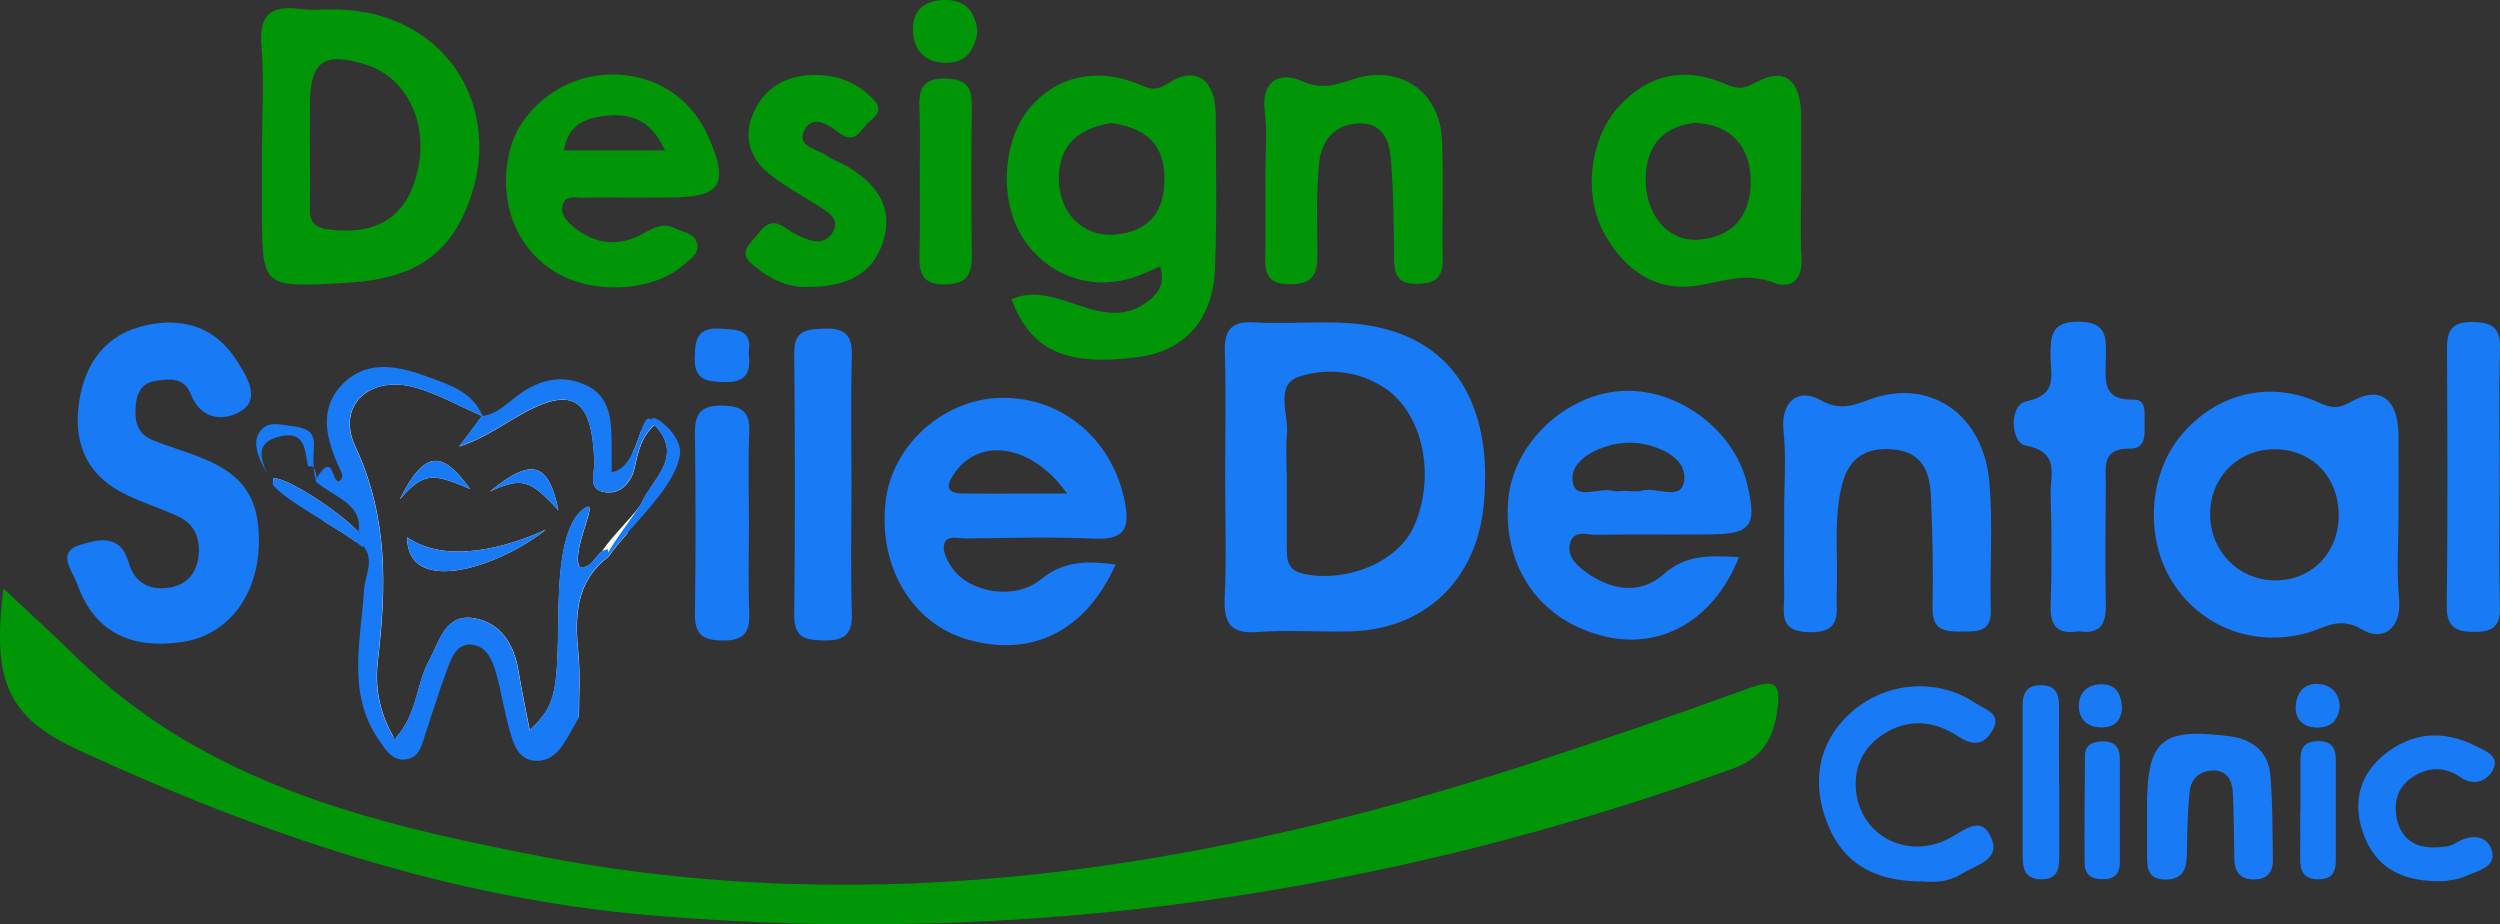 <?xml version="1.0" encoding="UTF-8"?>
<svg id="Layer_2" data-name="Layer 2" xmlns="http://www.w3.org/2000/svg" viewBox="0 0 216.97 80.22">
  <rect x="0" y="0" width="216.97" height="80.22" fill="#333333" stroke="none"/>
  <defs>
    <style>
      .cls-1 {
        fill: #fcfdfd;
      }

      .cls-1, .cls-2, .cls-3, .cls-4 {
        stroke-width: 0px;
      }

      .cls-2 {
        fill: #019608;
      }

      .cls-3 {
        fill: #f0f8fa;
      }

      .cls-4 {
        fill: #197af5;
      }
    </style>
  </defs>
  <g id="Layer_2-2" data-name="Layer 2">
    <g id="Layer_1-2" data-name="Layer 1-2">
      <g>
        <path class="cls-2" d="M.3,51.08c2.09,1.96,4.26,3.94,6.37,6,11.07,10.82,25.23,14.31,39.78,17.15,29.59,5.78,58.16,1.19,86.34-7.96,6.38-2.07,12.72-4.26,19.03-6.55,2.37-.86,2.75-.32,2.41,2.04-.36,2.51-1.43,4.07-3.83,4.94-30.4,10.99-61.67,15.47-93.92,12.74-17.45-1.48-33.75-7.02-49.53-14.28C.67,62.28-.71,59.18.3,51.08Z"/>
        <path class="cls-1" d="M56.82,36.86h-.03l.06-.03s-.05,0-.07.02c-.52.1-.88.29-1.14.54-.2.55-.42,1.24-.72,1.86h0c-.03.32-.05.63-.08.95-.08.77-.69,1.45-1.48,1.44-.98,0-.99-.91-1.02-1.67-.02-.62.02-1.24-.03-1.85-.31-3.73-2.82-5.14-6.23-3.51-1.7.82-3.07,2.15-4.71,3.06.34-.46.86-.87.49-1.55-.25-.45-.25-.46,0-.02.37.66,0,0-.02,0-1.95-1.54-4.03-2.86-6.53-3.29-3.61-.62-5.78,1.38-5.57,5.05.06,1.02.46,1.92.77,2.87,1.31,3.97,2.87,7.81,1.77,12.28-.64,2.57-.31,5.46,0,8.18.13,1.16.53,2.59,1.89,2.79-1.33-2.31-1.62-4.49-1.37-6.64.74-6.35.91-12.46-1.95-18.57-1.71-3.63,1.31-6.29,5.3-5.11,1.97.59,3.8,1.61,5.69,2.45-.66.88-1.33,1.77-1.99,2.65,1.78-.58,3.21-1.51,4.68-2.39,5.08-3.05,6.88-2.05,7.06,3.83.02.89-.59,2.23.81,2.5,1.48.3,2.43-.93,2.68-2.08.31-1.44.6-2.75,1.74-3.74,2.58,2.77-.16,4.61-1.15,6.8-.3.67-2.78,3.07-3.42,4.18-.66.45-.93,1.56-1.97,1.33-.72-1.65,2.12-6.49.23-4.9-1.88,1.58-2.01,6.27-2.05,9.47-.09,6.53-.24,7.44-2.48,9.62-.35-1.82-.71-3.49-.98-5.17-.37-2.3-1.56-4.16-3.82-4.55-2.55-.45-3.02,1.99-3.95,3.7-1.1,2.01-1.01,4.61-2.85,6.64,1.45.08,1.85-1.26,2.25-2.46.64-1.88,1.15-3.8,2.32-5.47,1.16-1.64,2.14-1.62,3.61-.28,1.56,1.43,1.58,3.29,2.06,5.07.31,1.17.37,2.81,1.89,2.88,1.74.07,1.98-1.65,2.28-2.95.15-.64.26-1.27.34-1.91.13,1.16.46,2.3,1.12,3.42,0-1.86.13-3.74-.05-5.59-.31-3.2-.26-6.21,2.62-8.39,0,0,.02-.03.02-.04.42-.61,1-1.29,1.64-2.03-.18-1.06.92-1.49,1.49-2.13,1.16-1.3,1.99-2.77,2.32-4.45.25-1.22.54-2.66-1.45-2.8h-.01ZM49.78,51.49c-.11.85-.26,1.72-.4,2.59,0-2.01-.06-3.97.06-5.83,1.14.79.53,1.84.34,3.24ZM42.51,42.66c2.85-1.32,3.54-.98,5.96,1.63-.87-4.07-2.22-4.69-5.96-1.63ZM35.33,46.62c0,5.1,7.76,2.74,12.07-.67-3.41,1.59-8.71,3.04-12.07.67ZM34.69,43.34c2.07-2.35,2.84-2.32,6.11-.9-2.44-3.38-3.93-3.41-6.11.9Z"/>
        <path class="cls-4" d="M119.31,28.34c-3.45-.68-6.96-.15-10.43-.36-1.95-.13-2.65.61-2.58,2.56.11,3.61.03,7.23.03,10.84s.12,6.98-.04,10.46c-.1,2.22.48,3.2,2.88,3.01,2.6-.19,5.23,0,7.85-.05,6.56-.09,11.14-4.4,11.76-11.05.79-8.54-2.57-14.04-9.47-15.41h0ZM122.75,45.6c-1.35,3.11-5.67,4.95-9.49,4.23-1.34-.25-1.57-.98-1.58-2.06-.01-2.24,0-4.48,0-6.72h-.02c0-1.12-.07-2.25.03-3.35.17-1.71-1.09-4.31,1.05-5.01,2.39-.78,5.19-.55,7.52,1.04,3.24,2.22,4.35,7.56,2.49,11.87Z"/>
        <path class="cls-2" d="M105.51,9.92c-.01-2.92-1.68-4.27-4.04-2.74-1.26.81-1.7.51-2.67.11-3.65-1.48-7.17-.66-9.46,2.11-2.37,2.87-2.63,8.05-.57,11.24,2.08,3.22,5.73,4.59,9.44,3.49.85-.25,1.66-.67,2.48-1.02.43,1.41-.09,2.24-.89,2.91-4.01,3.31-8.01-1.87-12.02-.04,1.71,4.45,4.7,5.82,10.92,5.02,4.06-.52,6.54-3.15,6.74-7.62.19-4.48.09-8.98.07-13.46ZM96.79,20.36c-2.79.25-4.88-1.89-4.9-4.8-.01-3.04,1.75-4.41,4.54-4.89,2.74.4,4.59,1.6,4.63,4.71.05,2.98-1.32,4.72-4.27,4.98Z"/>
        <path class="cls-4" d="M208.21,51.91c-.23-2.34-.05-4.72-.05-7.08s.02-4.72,0-7.08c-.03-3.03-1.52-4.32-3.98-2.95-1.26.7-1.77.66-2.95.13-4.36-1.98-9.03-.74-12.04,2.98-2.74,3.39-3.03,8.83-.66,12.59,2.51,3.97,7.08,5.66,11.64,4.45,1.53-.41,2.81-1.52,4.84-.31,1.75,1.04,3.45-.02,3.2-2.73ZM197.47,50.37c-3.15,0-5.63-2.5-5.66-5.69-.03-3.21,2.4-5.69,5.58-5.69,3.22,0,5.54,2.34,5.58,5.65.04,3.29-2.3,5.73-5.5,5.73Z"/>
        <path class="cls-4" d="M138.57,46.41c3.23-.05,6.47,0,9.7-.03,3.73,0,4.25-.71,3.35-4.42-1.18-4.82-6.28-8.47-11.2-8-4.86.47-9.16,4.74-9.53,9.49-.46,5.91,2.86,10.51,8.5,11.81,4.85,1.11,9.4-1.5,11.53-6.91-2.55-.13-4.57-.25-6.54,1.49-2.11,1.86-4.67,1.36-6.87-.28-.78-.58-1.59-1.42-1.22-2.51s1.49-.62,2.28-.64h0ZM139.67,38.66c.91-.24,1.96-.32,2.89-.14,1.77.34,3.78,1.33,3.62,3.11-.18,1.96-2.4.58-3.67.95-.45.14-.97.02-1.47.02-.37,0-.76.09-1.1,0-1.19-.33-3.24.89-3.46-.83-.21-1.61,1.58-2.66,3.19-3.1h0Z"/>
        <path class="cls-4" d="M83.81,46.73c3.73-.04,7.46-.15,11.18.02,2.73.12,3.09-1,2.6-3.36-1.11-5.31-5.48-9-10.8-8.86-4.93.13-9.34,4.1-9.92,8.92-.69,5.69,2.26,10.66,7.12,12.06,5.54,1.58,10.26-.73,12.83-6.52-2.48-.32-4.48-.34-6.49,1.3-2.28,1.85-6.2,1.14-7.69-.99-.4-.57-.83-1.39-.72-1.99.19-.94,1.22-.57,1.89-.58ZM82.92,40.95c2.17-2.99,6.62-2.42,9.69,1.88-3.4,0-6.21.03-9.01,0-1.75-.02-1.39-.9-.68-1.87Z"/>
        <path class="cls-2" d="M29.41.83c-1.12-.03-2.25.09-3.35-.05-2.5-.33-3.6.44-3.37,3.19.24,2.96.05,5.96.05,8.94v5.22c0,6.9,0,6.81,7.12,6.43,4.5-.24,8.25-1.38,10.35-5.86,4.09-8.75-1.22-17.6-10.8-17.87ZM36.26,14.75c-.91,4.05-3.47,5.7-7.69,5.17-1.28-.16-1.7-.65-1.68-1.85.05-1.87.01-3.73.01-5.59,0-1.12-.01-2.24,0-3.36.01-3.83,1.18-4.67,4.89-3.5,3.48,1.1,5.4,5.02,4.47,9.13Z"/>
        <path class="cls-4" d="M22.47,47c-.02,4.61-2.65,8.09-6.56,8.7-4.63.72-7.76-.93-9.2-5-.39-1.1-1.86-2.75.19-3.39,1.38-.43,3.53-1.13,4.26,1.49.52,1.85,1.94,2.54,3.77,2.15,1.34-.29,2.12-1.25,2.29-2.63.18-1.49-.26-2.77-1.66-3.45-1.67-.8-3.49-1.32-5.12-2.2-3.14-1.71-4.1-4.58-3.55-7.94.54-3.34,2.37-5.77,5.83-6.51,3.21-.69,5.96.18,7.8,3.03.85,1.33,2.06,3.24.56,4.31-1.34.96-3.57,1.11-4.54-1.39-.57-1.48-1.97-1.31-3.22-1.07-.98.19-1.42.97-1.52,1.9-.14,1.3-.02,2.57,1.37,3.16,1.48.62,3.05,1.04,4.53,1.66,3.5,1.47,4.78,3.45,4.77,7.18Z"/>
        <path class="cls-4" d="M154.84,44.52c0-2.36.2-4.75-.05-7.09-.29-2.76,1.43-3.72,3.18-2.72,2,1.13,3.24.26,4.86-.23,4.93-1.48,9.29,1.63,9.81,7.26.34,3.7.03,7.46.14,11.19.05,1.9-1.08,1.87-2.41,1.88-1.49.02-2.69,0-2.65-2.08.07-3.23,0-6.47-.14-9.7-.09-2.17-.83-3.88-3.43-4.04-2.58-.16-3.88,1.04-4.39,3.51-.62,2.97-.22,5.95-.36,8.93-.07,1.64.57,3.5-2.39,3.44-2.74-.06-2.14-1.77-2.16-3.27-.04-2.36,0-4.73,0-7.09h0Z"/>
        <path class="cls-2" d="M156.32,15.66c0-1.86.02-3.73,0-5.59-.03-3.08-1.4-4.3-3.93-2.92-1.19.65-1.68.55-2.7.12-3.46-1.49-6.58-.85-9.15,1.92-2.59,2.81-3.18,7.76-1.27,11.15,1.81,3.19,4.54,5.09,8.3,4.4,2.15-.39,4.1-1.09,6.36-.21,1.5.58,2.54-.23,2.42-2.15-.13-2.23-.03-4.48-.03-6.72h0ZM147.43,20.8c-2.75.22-4.72-2.31-4.6-5.49.11-3.04,1.86-4.36,4.24-4.65,3.21.1,4.97,2.2,4.87,5.28-.09,2.95-1.65,4.63-4.51,4.86Z"/>
        <path class="cls-2" d="M50.65,17.16c1.49-.05,2.99-.01,4.48-.01,1-.01,2,0,2.99-.01,4.48,0,5.19-1.14,3.34-5.3-1.65-3.72-5.22-5.74-9.38-5.31-3.67.38-7,3.15-7.83,6.52-1.1,4.4.55,8.63,4.15,10.68,3.28,1.87,8.35,1.54,10.92-.74.54-.48,1.33-.92,1.2-1.75-.17-1.02-1.26-1.08-1.99-1.45-1.2-.61-2.14.25-3.13.7-2.03.95-3.88.59-5.58-.76-.57-.46-1.17-1.06-1.01-1.86.22-1.03,1.18-.68,1.84-.71ZM52.67,10.04c2.1-.21,3.86.38,5.04,3.01h-8.76c.34-2.3,1.95-2.84,3.72-3.01Z"/>
        <path class="cls-2" d="M109.81,15.32c0-1.87.19-3.76-.04-5.6-.36-2.84,1.38-3.5,3.26-2.67,1.79.79,3,.27,4.56-.22,3.95-1.22,7.36,1.14,7.55,5.25.16,3.48,0,6.97.07,10.46.03,1.69-.8,2.1-2.31,2.09-1.51,0-1.9-.73-1.91-2.08-.02-2.86-.05-5.72-.26-8.57-.12-1.65-.63-3.34-2.8-3.27-2.07.06-3.22,1.48-3.43,3.32-.27,2.46-.19,4.97-.17,7.46.01,1.71.13,3.19-2.39,3.18-2.41,0-2.12-1.5-2.12-2.99v-6.35h0Z"/>
        <path class="cls-4" d="M52.82,48.27s0,.03-.02.04c-2.88,2.18-2.93,5.19-2.62,8.39.18,1.85.04,3.73.05,5.59-.43.75-.84,1.52-1.31,2.25-.56.86-1.31,1.53-2.42,1.49-1.41-.05-1.84-1.25-2.16-2.26-.55-1.76-.79-3.63-1.3-5.41-.31-1.07-.83-2.28-2.07-2.41-1.35-.14-1.79,1.14-2.17,2.17-.69,1.86-1.27,3.75-1.9,5.63-.31.93-.5,2.04-1.72,2.16-1.17.12-1.73-.87-2.28-1.66-2.84-4.09-1.57-8.62-1.31-13.02.08-1.29.95-2.59-.06-3.84-.01-.02-.03-.03-.04-.05,0-.37-.1-.71-.25-1.03h-.01c-.03-.08-.07-.14-.1-.21.29-2.15-1.67-2.83-3.14-3.85-.21-.15-.42-.31-.61-.48.01-.03.02-.05.03-.08h0v-.02s.04-.11.07-.16h0c.03-.07.06-.12.1-.18,1.35-2,1.18.3,1.79.46.6-.34.26-.78.08-1.18-1.11-2.46-1.85-5.07.25-7.24,2.2-2.27,5.01-1.57,7.61-.6,1.79.66,3.72,1.28,4.56,3.31,0,0,0,.03.02.05h-.03s-.03,0-.04-.02c-1.89-.84-3.72-1.86-5.69-2.45-3.99-1.18-7.01,1.48-5.3,5.11,2.86,6.11,2.69,12.22,1.95,18.57-.25,2.15.04,4.33,1.37,6.64.03.05.06.11.09.16.04-.05.09-.09.12-.14,1.84-2.03,1.75-4.63,2.85-6.64.93-1.71,1.4-4.15,3.95-3.7,2.26.39,3.45,2.25,3.82,4.55.27,1.68.63,3.35.98,5.17,2.24-2.18,2.39-3.09,2.48-9.62.04-3.2.17-7.89,2.05-9.47,1.89-1.59-.95,3.25-.23,4.9,1.04.23,1.31-.88,1.97-1.33.15-.1.32-.17.53-.18.02.19.1.47.06.6h0Z"/>
        <path class="cls-4" d="M180.39,54.78c-1.74.31-2.48-.36-2.42-2.21.11-3.24.09-6.48,0-9.72-.04-1.65.84-3.62-2.2-4.19-1.24-.23-1.46-3.51.09-3.83,2.8-.58,2.09-2.3,2.1-3.86,0-1.76,0-3.09,2.48-3.05,2.6.04,2.32,1.61,2.32,3.24,0,1.71-.42,3.59,2.4,3.52,1.2-.03.94,1.25.96,2.07.02.99.14,2.22-1.32,2.19-2.42-.04-2.03,1.63-2.04,3.08-.02,3.49-.07,6.98,0,10.47.04,1.76-.57,2.59-2.39,2.29h0Z"/>
        <path class="cls-2" d="M70.1,24.9c-1.17.08-2.7-.34-4.04-1.37-.88-.67-2.08-1.29-.8-2.61.79-.82,1.36-2.28,2.96-1.11.59.44,1.29.78,1.99,1.01.93.31,1.81.02,2.18-.9.35-.84-.32-1.38-.97-1.8-1.56-1.01-3.22-1.88-4.67-3.04-1.58-1.26-2.23-3.05-1.47-5.02.84-2.16,2.56-3.37,4.86-3.53,2.21-.15,4.18.49,5.73,2.17.75.82.16,1.39-.41,1.85-.75.6-1.17,2.12-2.66.96-.95-.74-2.4-1.66-3.06-.05-.54,1.32,1.31,1.49,2.13,2.11.49.37,1.11.55,1.65.87,2.46,1.46,4.06,3.45,3.14,6.46-.89,2.9-3.15,4-6.57,4h.01Z"/>
        <path class="cls-4" d="M73.9,42.09c0,3.73-.08,7.47.03,11.19.05,1.87-.74,2.34-2.44,2.3-1.57-.03-2.58-.2-2.56-2.18.08-7.59.07-15.18,0-22.76-.02-2.04,1.13-2.06,2.63-2.12,1.78-.07,2.42.59,2.37,2.38-.1,3.73-.03,7.46-.03,11.19Z"/>
        <path class="cls-4" d="M216.93,41.45c0,3.74-.06,7.48.03,11.21.04,1.6-.51,2.18-2.14,2.18s-2.49-.33-2.47-2.24c.09-7.47.06-14.95.02-22.42,0-1.56.48-2.22,2.14-2.23,1.69,0,2.51.4,2.46,2.29-.11,3.73-.03,7.47-.03,11.21h-.01Z"/>
        <path class="cls-4" d="M166.97,76.5c-4.6.03-7.32-1.82-8.59-5.61-1.22-3.66-.27-7.04,2.65-9.37,2.99-2.39,7.24-2.65,10.44-.48.76.52,2.39.87,1.4,2.44-.86,1.38-1.84,1.14-3.11.32-2.02-1.3-4.26-1.42-6.33-.07-1.66,1.09-2.53,2.75-2.36,4.79.33,3.95,4.35,6.12,8,4.29,1.39-.7,2.97-2.28,3.83.13.61,1.73-1.51,2.17-2.67,2.91-1.09.7-2.36.73-3.26.66h0Z"/>
        <path class="cls-4" d="M186.33,70.18c0-5.98,1.2-7.05,7.2-6.28,1.91.25,3.32,1.32,3.5,3.31.22,2.47.19,4.96.23,7.44.02,1.01-.47,1.64-1.56,1.67-1.27.04-1.78-.64-1.79-1.84-.02-1.87-.04-3.73-.12-5.6-.05-1.07-.42-2.01-1.71-2.01-1.16,0-1.92.72-2.04,1.79-.2,1.85-.21,3.72-.25,5.58-.03,1.31-.45,2.14-1.95,2.09-1.44-.05-1.5-1.02-1.5-2.06v-4.11.02Z"/>
        <path class="cls-4" d="M65,45.35c0,2.61-.08,5.22.03,7.82.07,1.72-.47,2.43-2.3,2.42-1.71-.02-2.45-.49-2.42-2.31.08-5.21.07-10.43,0-15.64-.02-1.7.49-2.46,2.32-2.44,1.72.02,2.49.5,2.4,2.34-.12,2.6-.03,5.21-.03,7.82h0Z"/>
        <path class="cls-2" d="M79.82,15.54c0-1.99.06-3.98-.02-5.97-.07-1.7.11-2.82,2.33-2.75,1.93.06,2.24.93,2.21,2.54-.06,4.23-.06,8.46,0,12.69.02,1.59-.27,2.56-2.2,2.63-2.21.09-2.4-1.09-2.34-2.79.07-2.11.02-4.23.02-6.34h0Z"/>
        <path class="cls-4" d="M212.14,76.47c-3.59.12-5.82-1.12-6.91-3.8-1.06-2.62-.67-5.2,1.61-7.11,2.43-2.03,5.2-2.24,8.01-.82.77.39,2.14.86,1.52,2.05-.51.99-1.65,1.49-2.86.65-1.24-.86-2.55-.9-3.85-.17-1.5.84-1.98,2.19-1.64,3.8.36,1.69,1.53,2.5,3.23,2.47.61-.01,1.32-.03,1.8-.33,1.28-.81,2.69-.82,3.17.49.56,1.53-1.19,1.87-2.23,2.34-.77.34-1.67.39-1.86.44h.01Z"/>
        <path class="cls-4" d="M178.72,68.02v6.34c0,1.1-.18,1.98-1.6,1.95-1.4-.03-1.58-.93-1.58-2.01,0-4.35,0-8.71,0-13.06,0-.95.26-1.71,1.43-1.77,1.32-.07,1.74.62,1.73,1.82-.02,2.24,0,4.48,0,6.72h.01Z"/>
        <path class="cls-4" d="M56.85,36.83l-.03.03h-.02c-1.14,1-1.43,2.31-1.74,3.75-.25,1.15-1.2,2.38-2.68,2.08-1.4-.27-.79-1.61-.81-2.5-.18-5.88-1.98-6.88-7.06-3.83-1.47.88-2.9,1.81-4.68,2.39.66-.88,1.33-1.77,1.99-2.65,0,0,0,0,0,0h.04c1.18-.13,1.99-.95,2.86-1.62,1.9-1.48,4-2.11,6.24-1,2.13,1.06,2.09,3.2,2.13,5.21v2.28c.85-.11,1.41-.85,1.82-1.7h0c.3-.63.52-1.32.72-1.87.29-.81.54-1.33.92-.96.09.09.19.22.29.4Z"/>
        <path class="cls-4" d="M183.98,70.38c0,1.49,0,2.98,0,4.47,0,.84-.34,1.4-1.3,1.45-1.01.05-1.75-.25-1.76-1.38-.02-3.1,0-6.21.03-9.31,0-.92.6-1.24,1.46-1.27,1.12-.04,1.57.52,1.57,1.57v4.47h0Z"/>
        <path class="cls-4" d="M199.65,70.38v-4.48c0-1.04.43-1.59,1.57-1.58,1.16,0,1.5.62,1.5,1.63v8.59c0,.95-.15,1.71-1.37,1.77-1.36.07-1.74-.64-1.72-1.82.02-1.37,0-2.74,0-4.11h.02Z"/>
        <path class="cls-2" d="M84.85,2.71c-.27,1.54-.92,2.77-2.79,2.74-1.76-.04-2.73-1-2.82-2.72-.09-1.82.95-2.69,2.71-2.73,1.81-.04,2.67.97,2.89,2.71h.01Z"/>
        <path class="cls-3" d="M23.61,41.92s.03.02.04.03c-.02,0-.03,0-.04-.02h0Z"/>
        <path class="cls-3" d="M31.11,46.17c-.03.26-.11.55-.22.86-.68-.5-1.69-1.13-2.76-1.78h-.01c-1.03-1.63-2.93-2.2-4.43-3.28.04,0,.05-.14.03-.3,0-.04,0-.09-.01-.13.89-.29,5.7,2.8,7.4,4.63Z"/>
        <path class="cls-4" d="M64.97,30.66c.24,1.62-.19,2.57-2.12,2.5-1.54-.05-2.61-.17-2.56-2.15.04-1.6.26-2.6,2.21-2.49,1.48.09,2.83.05,2.47,2.14Z"/>
        <path class="cls-4" d="M58.99,39.59c-.38,2.16-2.71,4.59-4.53,6.65-.64.74-1.22,1.42-1.64,2.03,0,0,0,.03-.02.04-.78.27,2.55-3.97,2.85-4.64.99-2.19,3.73-4.03,1.15-6.8h0v-.02c-.15-.19-.22-.33-.23-.42-.15-.73,2.77,1.22,2.43,3.16h-.01Z"/>
        <path class="cls-4" d="M184.17,61.39c-.07,1.18-.67,1.77-1.86,1.74-1.16-.03-1.87-.71-1.89-1.79-.03-1.29.82-2,2.1-1.95,1.21.05,1.57.94,1.64,2h0Z"/>
        <path class="cls-4" d="M203.06,61.4c-.18,1.22-.83,1.76-2.01,1.74-1.24-.02-1.87-.8-1.81-1.84.06-1.18.77-2.13,2.17-1.92,1.11.17,1.63.97,1.66,2.02h-.01Z"/>
        <path class="cls-4" d="M25.27,36.97c-.83-.1-1.6-.32-2.21.02-.39.21-.57.56-.65.71-.51,1,.19,2.39.74,3.3-.55-1.25-.92-2.51.87-3.05,2.51-.74,2.41,1.09,2.71,2.52,0,0,.39-.05.49.12-.18-2.08.8-3.31-1.95-3.62ZM27.48,41.51h0c-.01-.26-.09-.68-.26-.92,0,.11.02.21.03.32.07.43.12.66.16.76h0v.02c.05.1.08,0,.07-.18ZM31.24,46.31h-.01c-.04-.06-.08-.09-.12-.14-1.7-1.83-6.51-4.92-7.4-4.63.01.04.01.09.01.13,0,.17-.04.3-.04.3-.01,0-.02,0-.04-.02-.01,0-.01,0-.02,0,.34.72,2.5,2.07,4.5,3.31h.01c1.07.65,2.08,1.28,2.76,1.78.21.14.38.28.52.4.05,0,.09-.03.12-.04.32-.15.16-.55-.29-1.08Z"/>
        <path class="cls-4" d="M47.4,45.95c-4.31,3.41-12.07,5.77-12.07.67,3.36,2.37,8.66.92,12.07-.67Z"/>
        <path class="cls-4" d="M48.47,44.29c-2.42-2.61-3.11-2.95-5.96-1.63,3.74-3.06,5.09-2.44,5.96,1.63Z"/>
        <path class="cls-4" d="M40.8,42.44c-3.27-1.42-4.04-1.45-6.11.9,2.18-4.31,3.67-4.28,6.11-.9Z"/>
      </g>
    </g>
  </g>
</svg>